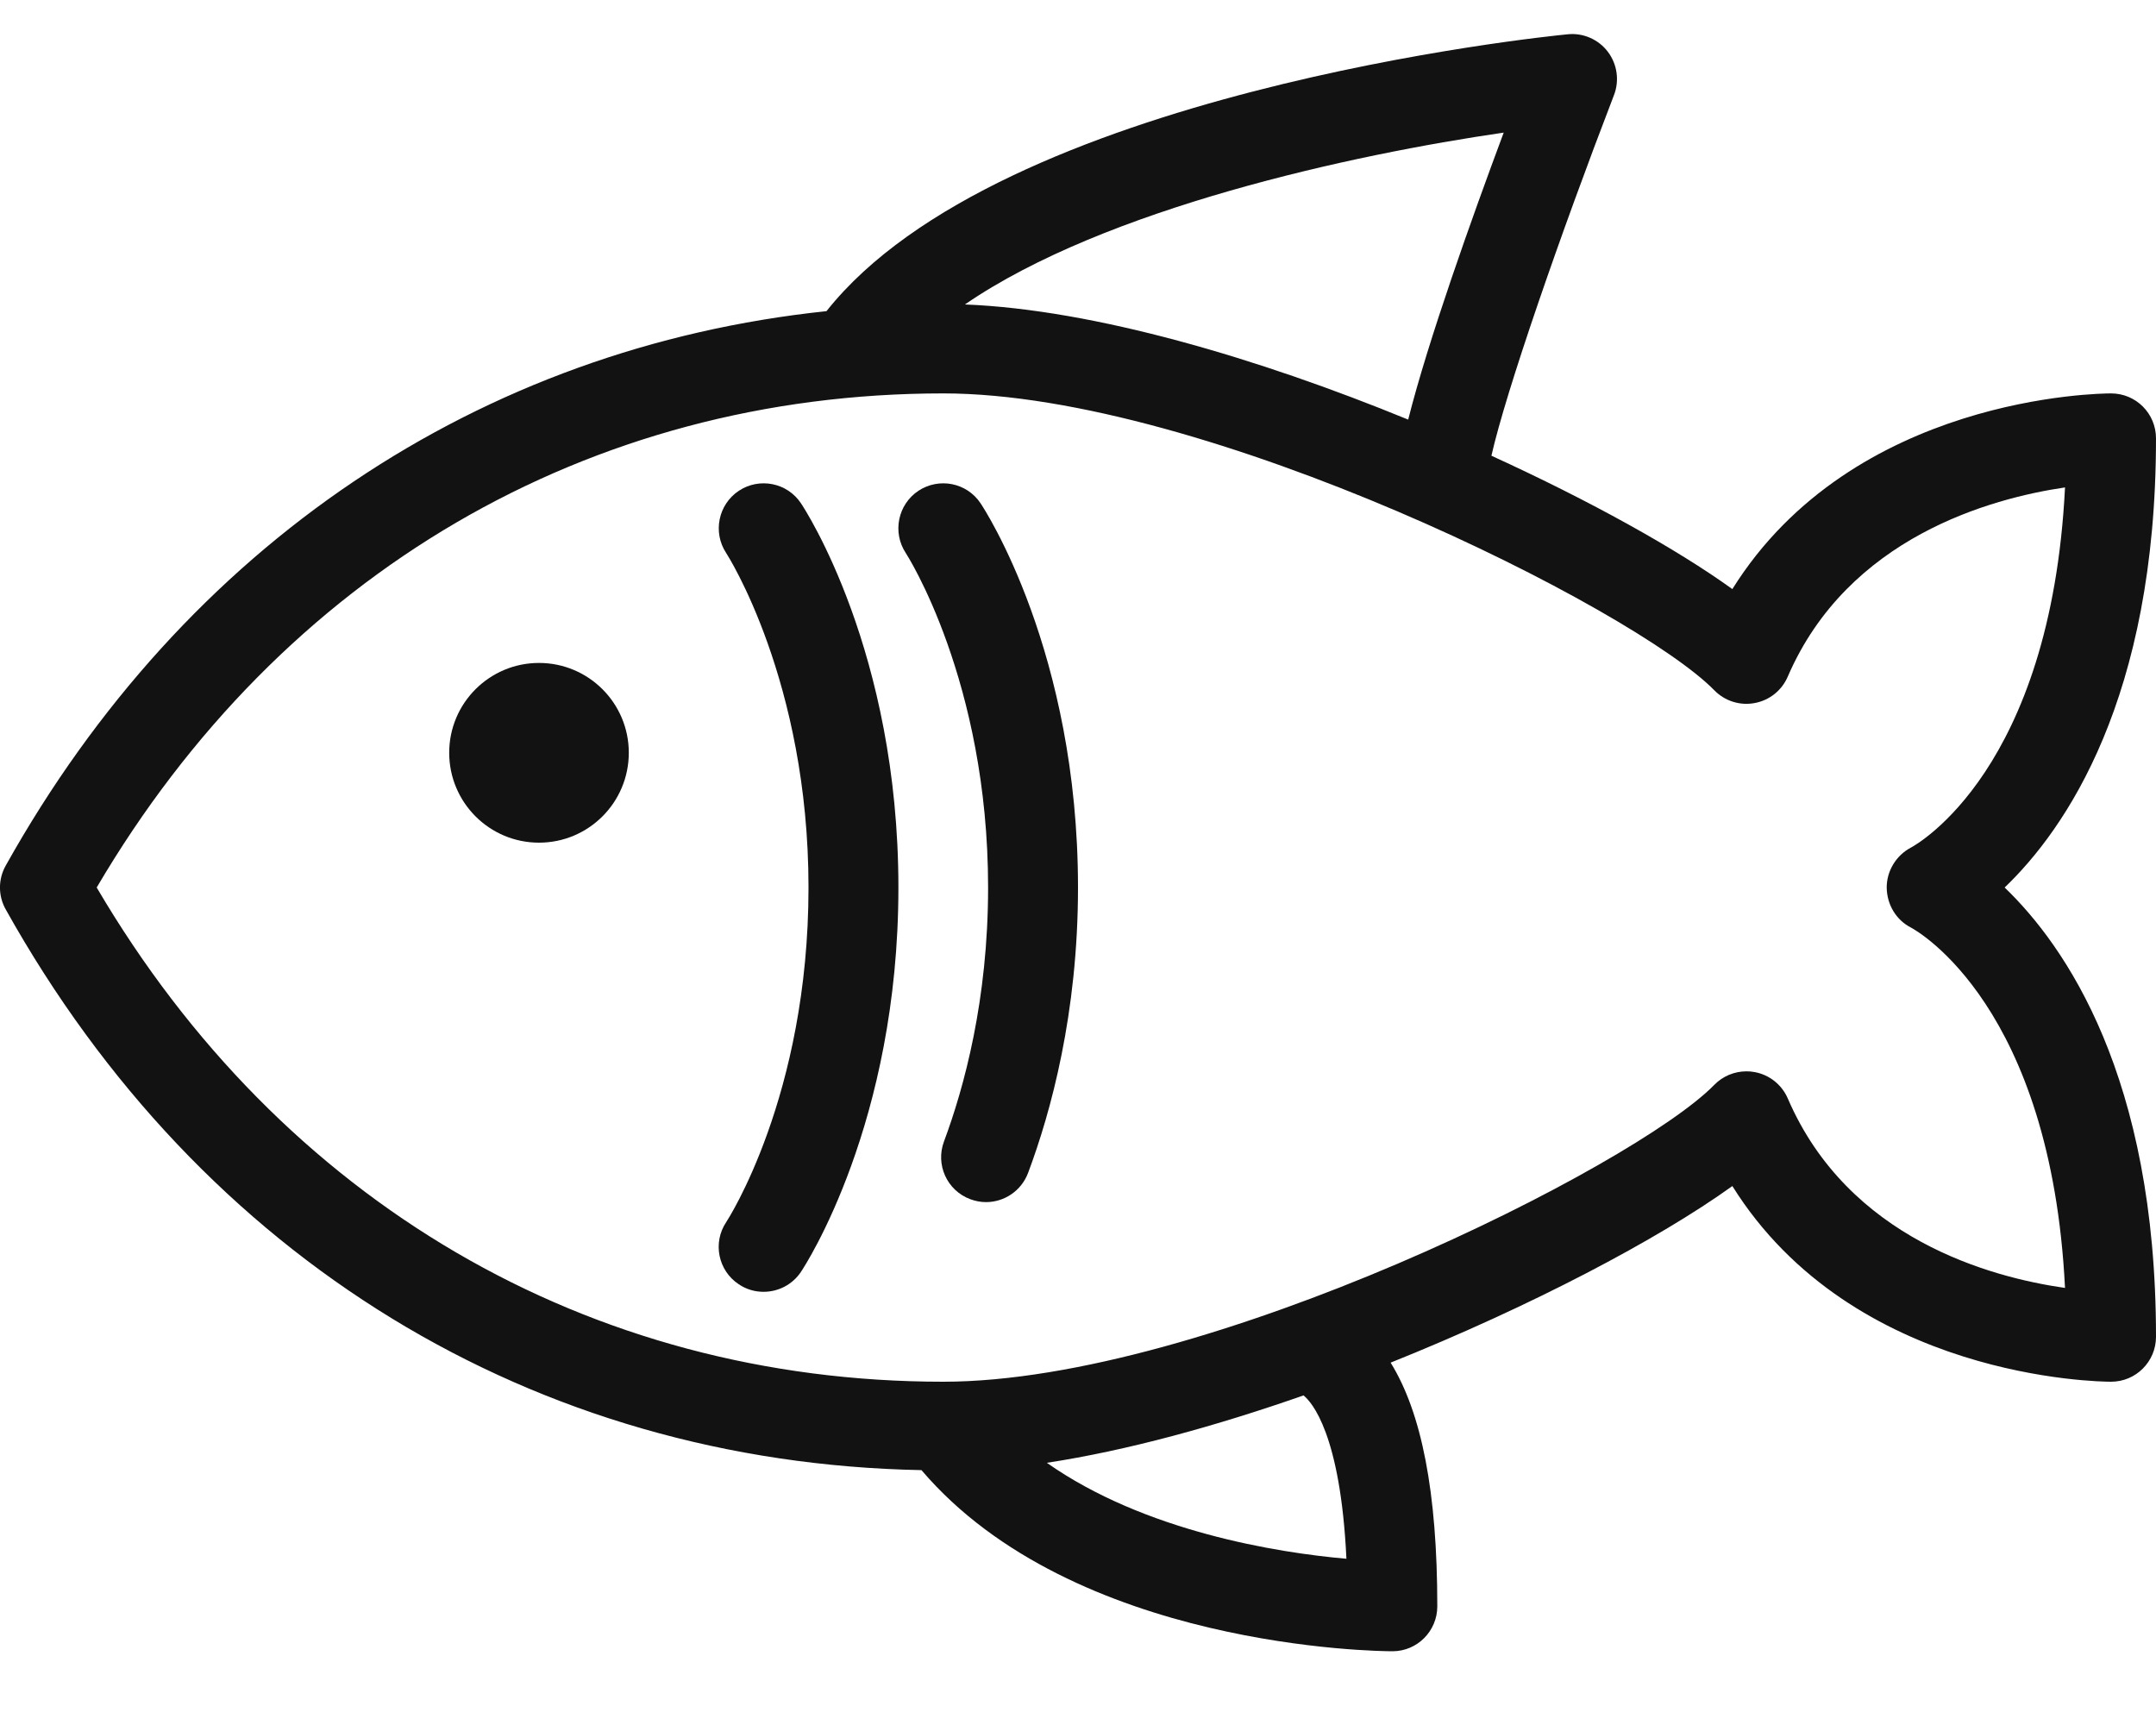 <svg width="20" height="16" viewBox="0 0 20 16" fill="none" xmlns="http://www.w3.org/2000/svg">
<path d="M0.053 8.029C1.719 5.048 4.457 3.224 7.667 2.886C9.276 0.854 14.325 0.339 14.543 0.318C14.685 0.303 14.828 0.365 14.915 0.48C15.002 0.595 15.024 0.747 14.972 0.882C14.477 2.167 13.97 3.629 13.835 4.227C14.752 4.646 15.554 5.092 16.07 5.464C17.191 3.671 19.479 3.649 19.583 3.649C19.814 3.649 20 3.835 20 4.066C20 6.48 19.159 7.692 18.596 8.232C19.159 8.773 20 9.985 20 12.399C20 12.629 19.814 12.816 19.583 12.816C19.479 12.816 17.191 12.793 16.07 11.001C15.384 11.495 14.197 12.119 12.9 12.639C13.187 13.102 13.333 13.839 13.333 14.899C13.333 15.129 13.147 15.316 12.917 15.316C12.793 15.316 9.959 15.291 8.548 13.636C4.959 13.567 1.869 11.687 0.053 8.435C-0.018 8.309 -0.018 8.155 0.053 8.029ZM13.949 1.23C12.549 1.433 10.25 1.932 8.951 2.824C10.149 2.871 11.677 3.324 13.063 3.892C13.247 3.16 13.656 2.015 13.949 1.23ZM12.49 14.458C12.435 13.299 12.167 13.003 12.092 12.943C11.28 13.227 10.458 13.454 9.711 13.568C10.615 14.204 11.847 14.402 12.49 14.458ZM12.141 12.927L12.14 12.926C12.139 12.927 12.138 12.927 12.137 12.927C12.139 12.927 12.138 12.928 12.141 12.927ZM8.75 12.816C11.185 12.816 15.166 10.817 15.903 10.062C15.982 9.981 16.09 9.937 16.201 9.937C16.226 9.937 16.252 9.939 16.277 9.944C16.414 9.969 16.529 10.061 16.584 10.188C17.146 11.492 18.468 11.848 19.156 11.946C19.026 9.335 17.79 8.637 17.726 8.603C17.589 8.533 17.505 8.391 17.502 8.236C17.5 8.081 17.588 7.935 17.726 7.862C17.782 7.832 19.025 7.139 19.156 4.521C18.469 4.622 17.142 4.983 16.584 6.276C16.529 6.404 16.414 6.496 16.277 6.521C16.14 6.547 16 6.502 15.903 6.403C15.166 5.648 11.185 3.649 8.75 3.649C5.46 3.649 2.611 5.316 0.897 8.232C2.611 11.149 5.46 12.816 8.75 12.816Z" fill="#121212"/>
<path d="M7.5 8.232C7.5 6.315 6.744 5.141 6.736 5.129C6.61 4.937 6.663 4.679 6.854 4.552C7.045 4.426 7.303 4.477 7.43 4.668C7.467 4.723 8.334 6.048 8.334 8.232C8.334 10.417 7.467 11.742 7.43 11.797C7.35 11.917 7.218 11.982 7.083 11.982C7.004 11.982 6.924 11.96 6.853 11.912C6.661 11.785 6.609 11.526 6.737 11.335C6.745 11.323 7.5 10.167 7.5 8.232Z" fill="#121212"/>
<path d="M8.52 4.552C8.712 4.426 8.969 4.477 9.096 4.668C9.133 4.723 10 6.048 10 8.232C10 9.399 9.748 10.316 9.537 10.879C9.474 11.046 9.316 11.15 9.147 11.15C9.098 11.15 9.049 11.141 9.001 11.123C8.785 11.043 8.676 10.803 8.757 10.587C8.943 10.088 9.166 9.274 9.166 8.232C9.166 6.315 8.41 5.141 8.402 5.129C8.276 4.937 8.329 4.679 8.52 4.552Z" fill="#121212"/>
<path d="M5 7.816C4.54 7.816 4.167 7.443 4.167 6.982C4.167 6.522 4.54 6.149 5 6.149C5.46 6.149 5.833 6.522 5.833 6.982C5.833 7.443 5.46 7.816 5 7.816Z" fill="#121212"/>
</svg>
